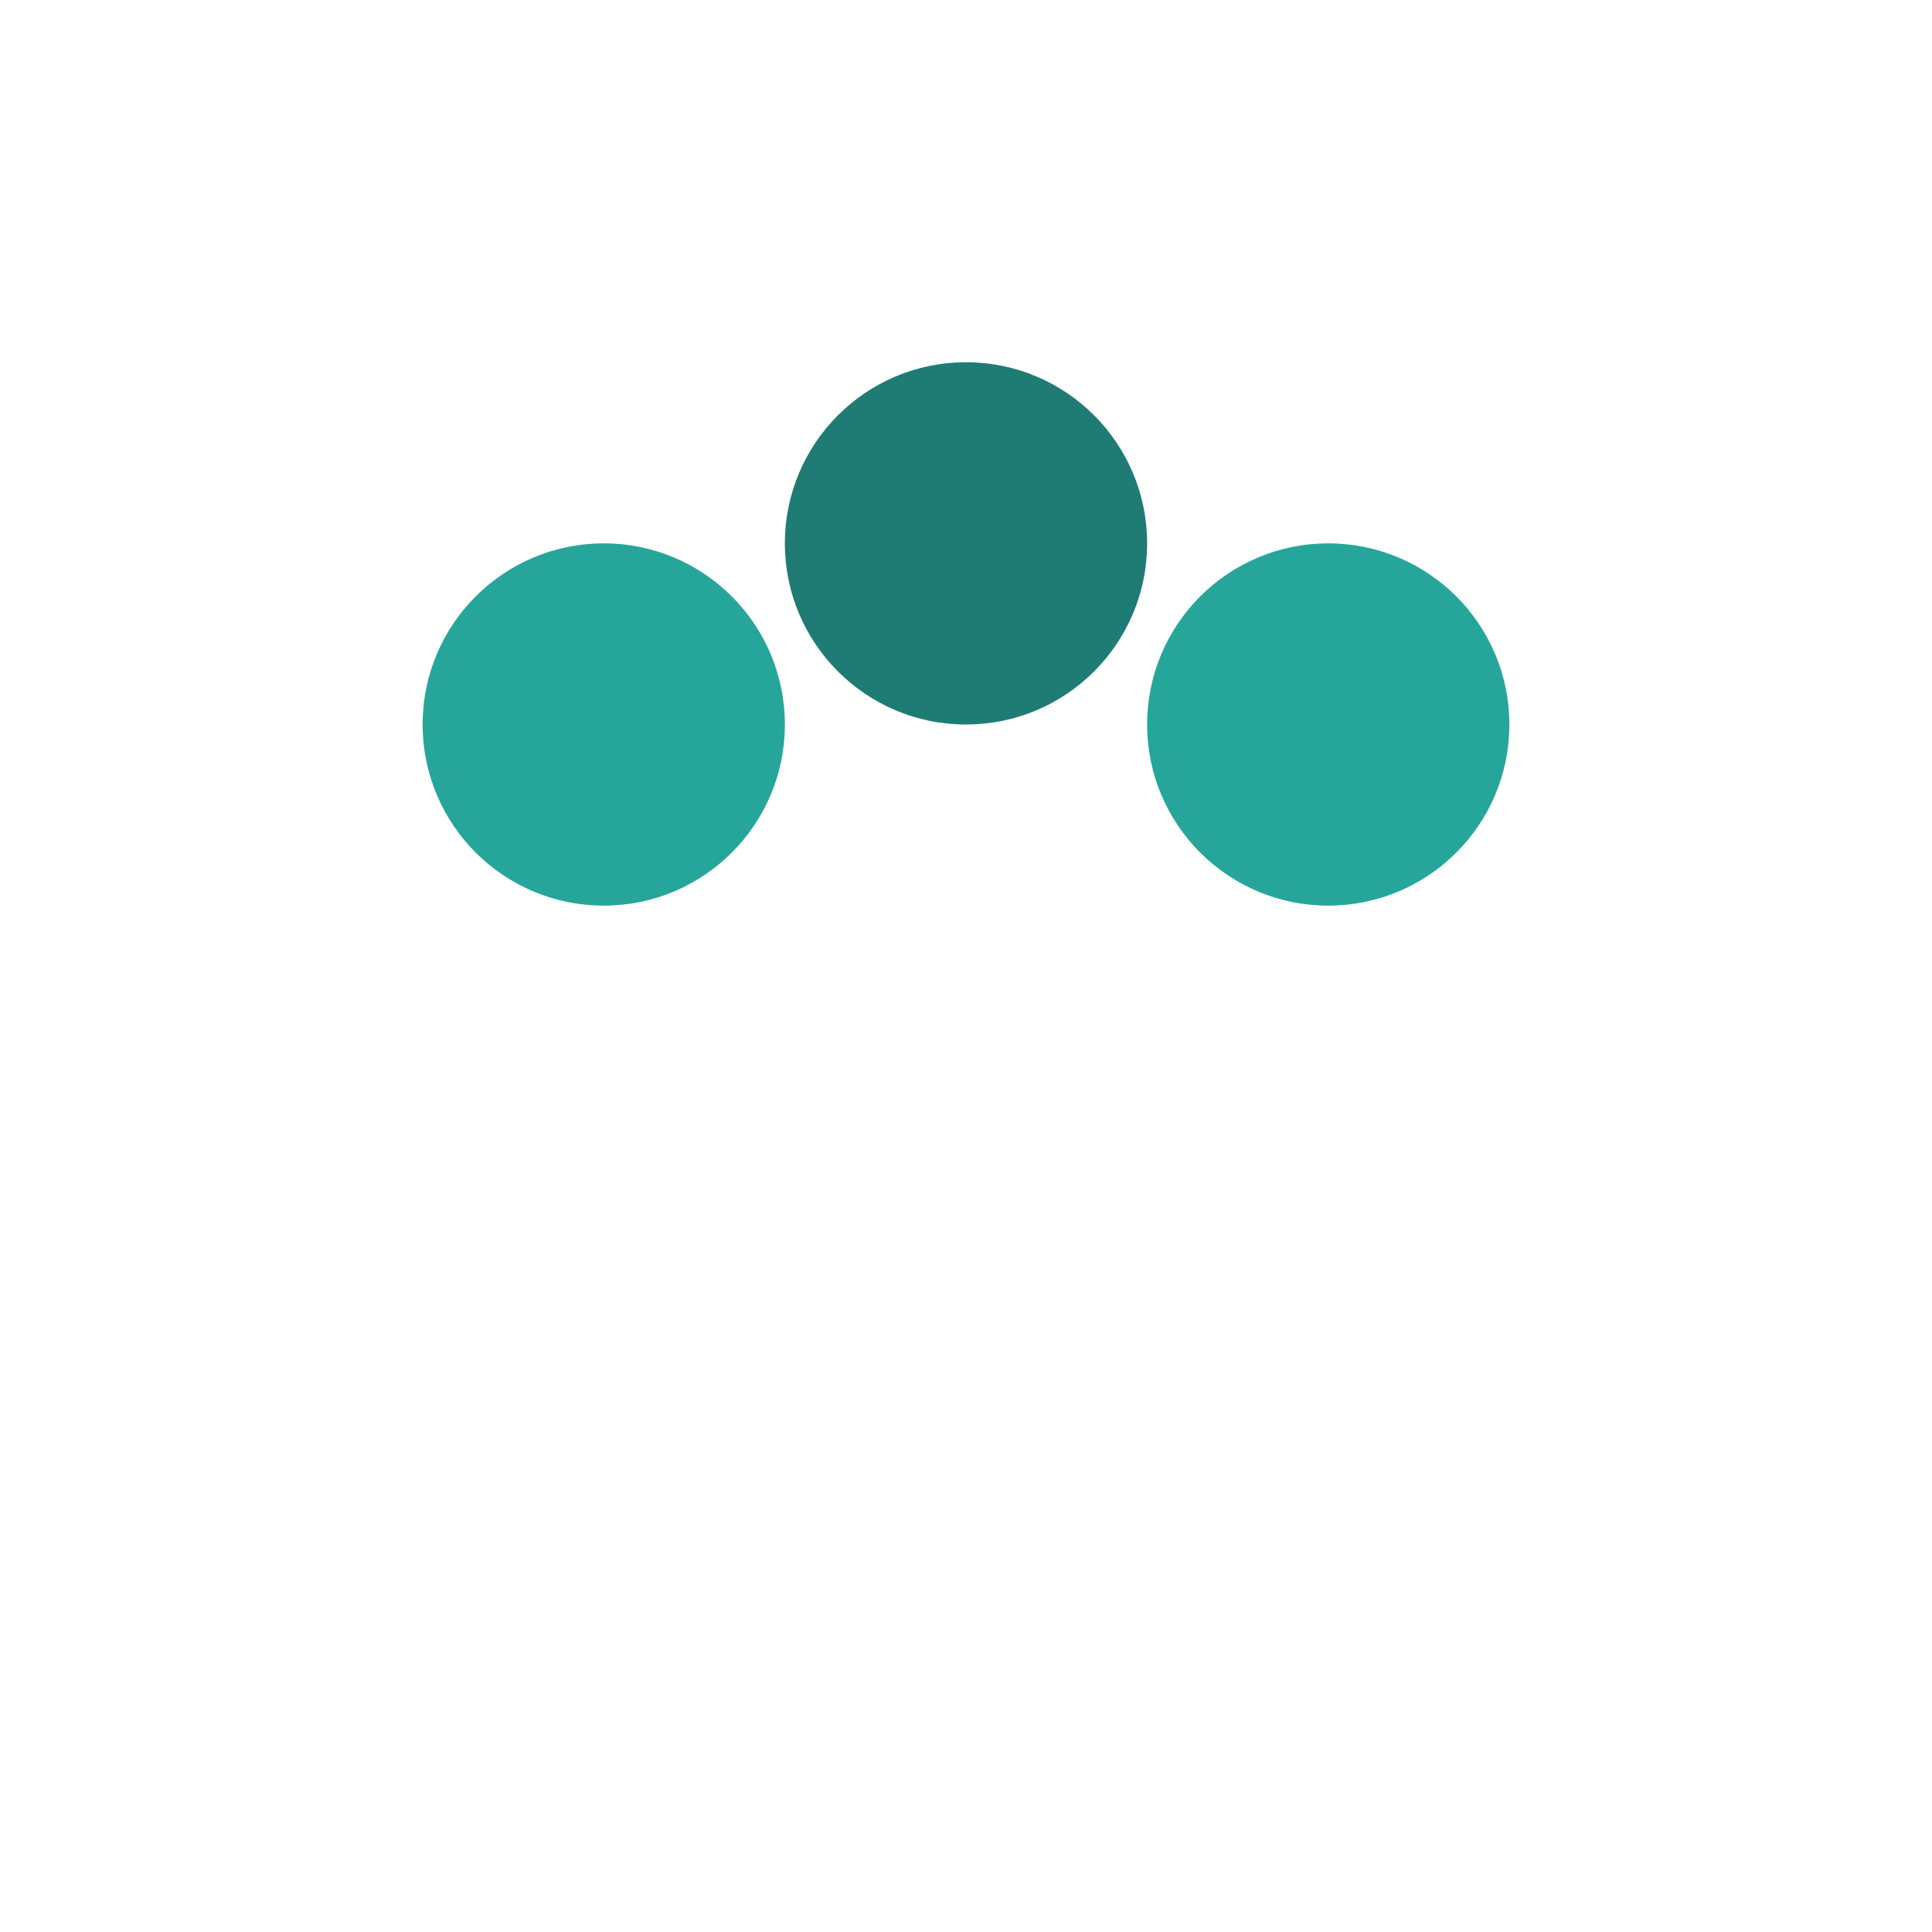 <svg viewBox="0 0 64 64" xmlns="http://www.w3.org/2000/svg" width="64" height="64" xmlns:xlink="http://www.w3.org/1999/xlink">
  <style>
    .person1 { animation: float 4s ease-in-out infinite; }
    .person2 { animation: float 4s ease-in-out infinite; animation-delay: 0.5s; }
    .person3 { animation: float 4s ease-in-out infinite; animation-delay: 1s; }

    @keyframes float {
      0%, 100% { transform: translateY(0px); }
      50% { transform: translateY(-2px); }
    }
  </style>

  <circle class="person1" cx="20" cy="24" r="6" fill="#26A69A"/>
  <circle class="person2" cx="44" cy="24" r="6" fill="#26A69A"/>
  <circle class="person3" cx="32" cy="18" r="6" fill="#1E7C74"/>
</svg>
